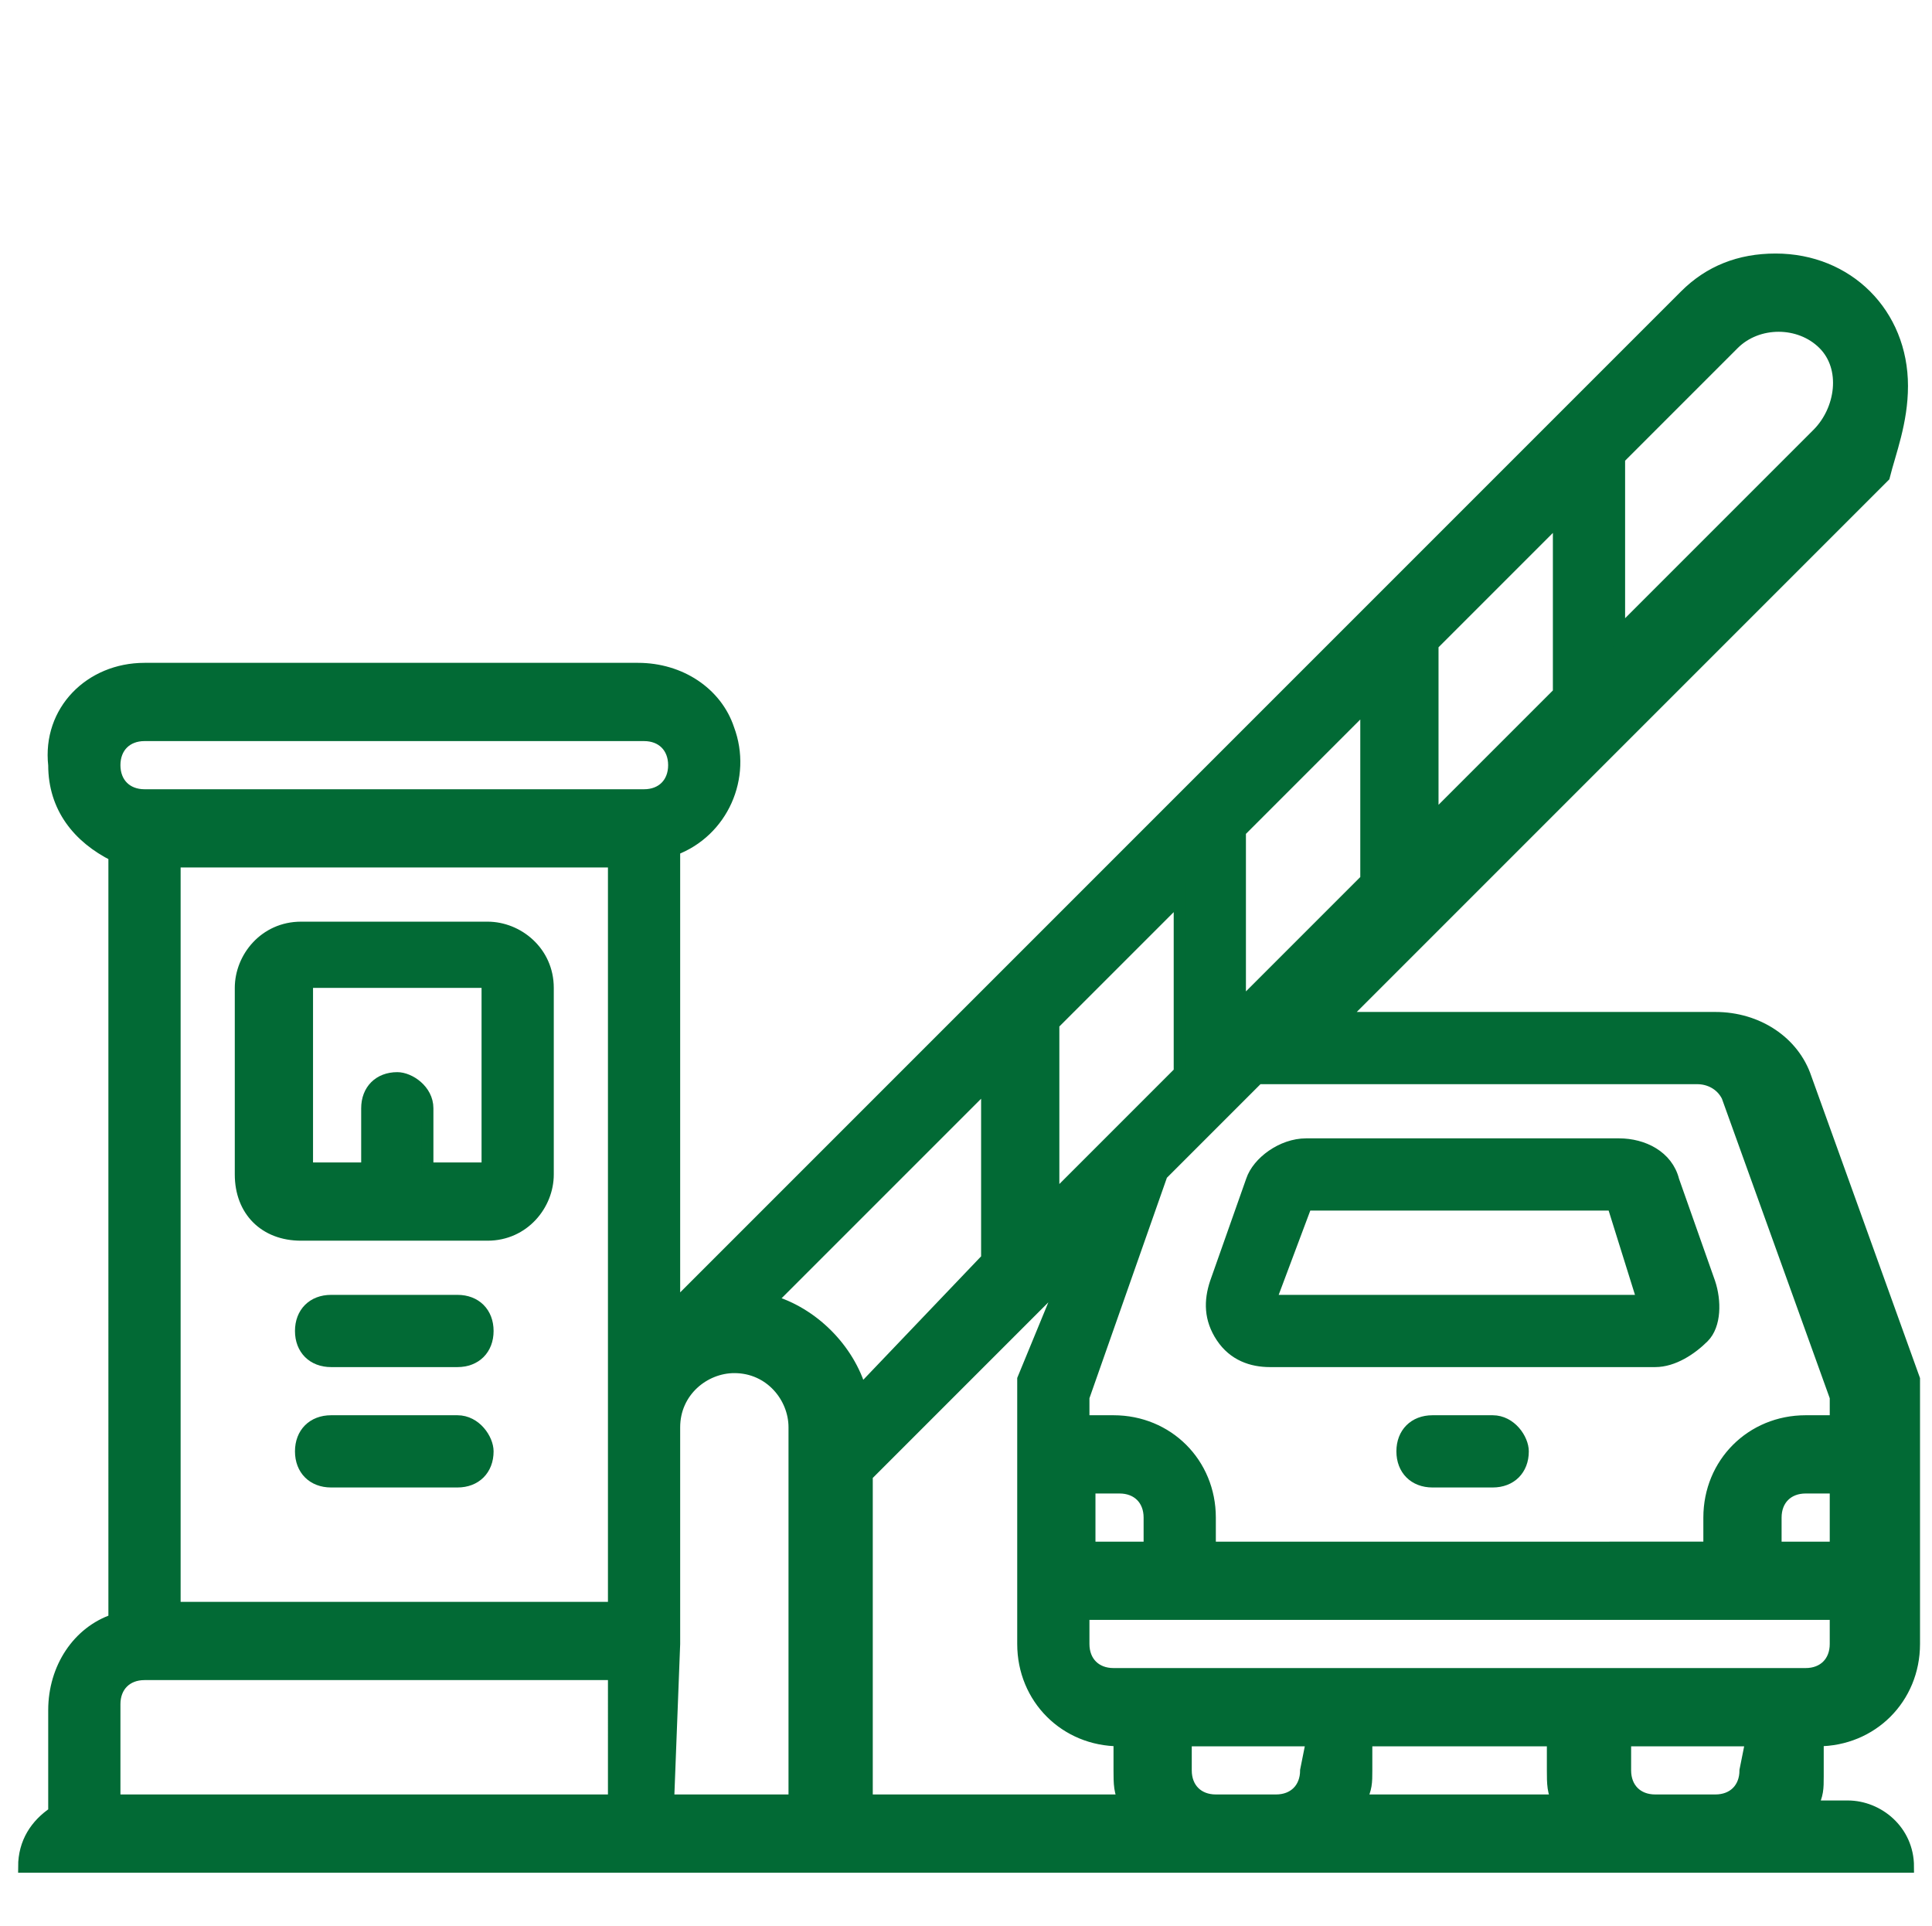 <?xml version="1.0" encoding="utf-8"?>
<!-- Generator: Adobe Illustrator 23.0.1, SVG Export Plug-In . SVG Version: 6.00 Build 0)  -->
<svg version="1.1" id="Layer_1" xmlns="http://www.w3.org/2000/svg" xmlns:xlink="http://www.w3.org/1999/xlink" x="0px" y="0px"
	 viewBox="0 0 32.1 32" style="enable-background:new 0 0 32.1 32;" xml:space="preserve">
<style type="text/css">
	.st0{fill:#026A35;fill-opacity:0;}
	.st1{fill:#026A35;stroke:#026A35;stroke-width:0.2;}
</style>
<g transform="translate(0.101)">
	<path class="st0" d="M0.2,3.5h32v32h-32V3.5z"/>
	<g transform="translate(0 0.912)">
		<path class="st1" d="M31.5,5.5c0-1.2-0.9-2.1-2.1-2.1c-0.6,0-1.1,0.2-1.5,0.6L11.1,20.8v-7.6c0.8-0.3,1.2-1.2,0.9-2
			c-0.2-0.6-0.8-1-1.5-1H2.3c-0.9,0-1.6,0.7-1.5,1.6c0,0.7,0.4,1.2,1,1.5V26c-0.6,0.2-1,0.8-1,1.5v1.7c-0.3,0.2-0.5,0.5-0.5,0.9
			h31.3c0-0.6-0.5-1-1-1h-0.6c0.1-0.2,0.1-0.3,0.1-0.5V28c0.9,0,1.6-0.7,1.6-1.6v-4.2c0-0.1,0-0.1,0-0.2l-1.8-5
			c-0.2-0.6-0.8-1-1.5-1h-6.2l9-9C31.3,6.6,31.5,6.1,31.5,5.5z M19,24.8h-1v-1h0.5c0.3,0,0.5,0.2,0.5,0.5V24.8z M16.9,22
			c0,0.1,0,0.1,0,0.2v4.2c0,0.9,0.7,1.6,1.6,1.6v0.5c0,0.2,0,0.4,0.1,0.5h-4.3v-5.4l3.3-3.3L16.9,22z M25.7,28v0.5
			c0,0.2,0,0.4,0.1,0.5h-3.3c0.1-0.2,0.1-0.3,0.1-0.5V28H25.7z M21.6,28.5c0,0.3-0.2,0.5-0.5,0.5h-1c-0.3,0-0.5-0.2-0.5-0.5V28h2.1
			L21.6,28.5z M14.2,22.2c-0.2-0.7-0.8-1.3-1.5-1.5l3.6-3.6V20L14.2,22.2z M10.1,22.7v3.1H2.8V13.4h7.3V22.7z M11.1,26.4v-3.6
			c0-0.6,0.5-1,1-1c0.6,0,1,0.5,1,1V29h-2.1L11.1,26.4z M17.4,19v-2.9l2.1-2.1v2.9L17.4,19z M20.5,12.9l2.1-2.1v2.9l-2.1,2.1
			L20.5,12.9z M23.7,9.8l2.1-2.1v2.9l-2.1,2.1V9.8z M2.3,11.3h8.3c0.3,0,0.5,0.2,0.5,0.5c0,0.3-0.2,0.5-0.5,0.5c0,0,0,0,0,0H2.3
			c-0.3,0-0.5-0.2-0.5-0.5C1.8,11.5,2,11.3,2.3,11.3z M1.8,27.4c0-0.3,0.2-0.5,0.5-0.5h7.8V29H1.8V27.4z M28.9,28.5
			c0,0.3-0.2,0.5-0.5,0.5h-1c-0.3,0-0.5-0.2-0.5-0.5V28h2.1L28.9,28.5z M29.9,26.9H18.4c-0.3,0-0.5-0.2-0.5-0.5v-0.5h12.5v0.5
			C30.4,26.7,30.2,26.9,29.9,26.9C29.9,26.9,29.9,26.9,29.9,26.9L29.9,26.9z M29.4,24.8v-0.5c0-0.3,0.2-0.5,0.5-0.5h0.5v1H29.4z
			 M28.1,17c0.2,0,0.4,0.1,0.5,0.3l1.8,5v0.4h-0.5c-0.9,0-1.6,0.7-1.6,1.6v0.5H20v-0.5c0-0.9-0.7-1.6-1.6-1.6h-0.5v-0.4l1.3-3.7
			l1.6-1.6L28.1,17z M30.1,6.3l-3.3,3.3V6.7l1.9-1.9c0.4-0.4,1.1-0.4,1.5,0S30.5,5.9,30.1,6.3L30.1,6.3L30.1,6.3z"/>
		<path class="st1" d="M4.9,19.6H8c0.6,0,1-0.5,1-1v-3.1c0-0.6-0.5-1-1-1H4.9c-0.6,0-1,0.5-1,1v3.1C3.9,19.2,4.3,19.6,4.9,19.6
			C4.9,19.6,4.9,19.6,4.9,19.6z M4.9,15.4H8v3.1H7v-1C7,17.2,6.7,17,6.5,17c-0.3,0-0.5,0.2-0.5,0.5c0,0,0,0,0,0v1h-1V15.4z"/>
		<path class="st1" d="M7.5,20.7H5.4c-0.3,0-0.5,0.2-0.5,0.5c0,0.3,0.2,0.5,0.5,0.5h2.1c0.3,0,0.5-0.2,0.5-0.5
			C8,20.9,7.8,20.7,7.5,20.7C7.5,20.7,7.5,20.7,7.5,20.7z"/>
		<path class="st1" d="M7.5,22.7H5.4c-0.3,0-0.5,0.2-0.5,0.5c0,0.3,0.2,0.5,0.5,0.5h2.1c0.3,0,0.5-0.2,0.5-0.5
			C8,23,7.8,22.7,7.5,22.7C7.5,22.7,7.5,22.7,7.5,22.7z"/>
		<path class="st1" d="M21,21.7h6.4c0.3,0,0.6-0.2,0.8-0.4c0.2-0.2,0.2-0.6,0.1-0.9l-0.6-1.7c-0.1-0.4-0.5-0.6-0.9-0.6h-5.2
			c-0.4,0-0.8,0.3-0.9,0.6l-0.6,1.7C20,20.7,20,21,20.2,21.3C20.4,21.6,20.7,21.7,21,21.7z M21.6,19.1h5.1l0.5,1.6h-6.2L21.6,19.1z"
			/>
		<path class="st1" d="M24.7,22.7h-1c-0.3,0-0.5,0.2-0.5,0.5c0,0.3,0.2,0.5,0.5,0.5c0,0,0,0,0,0h1c0.3,0,0.5-0.2,0.5-0.5
			C25.2,23,25,22.7,24.7,22.7C24.7,22.7,24.7,22.7,24.7,22.7L24.7,22.7z"/>
	</g>
</g>
</svg>
